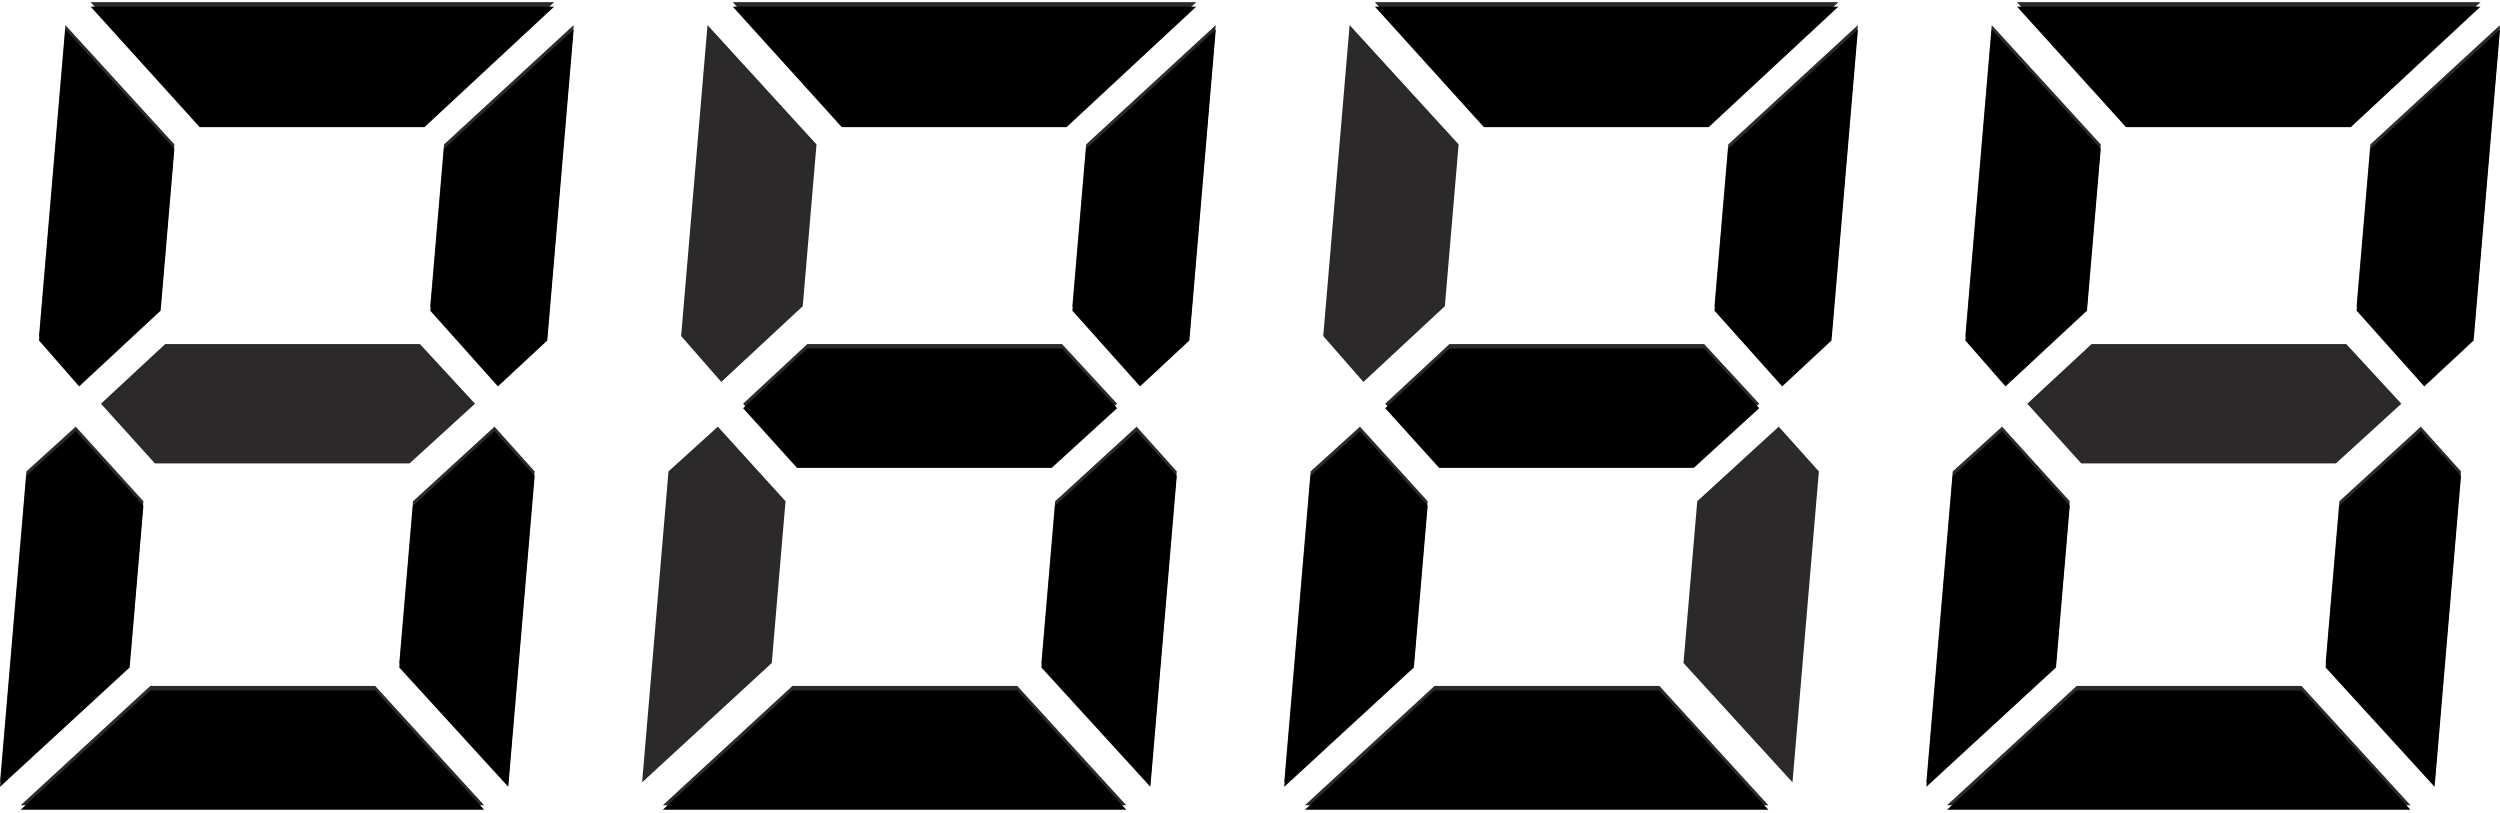 <svg width="624" height="203" viewBox="0 0 624 203" fill="none" xmlns="http://www.w3.org/2000/svg">
<path d="M138.316 0.538L105.957 30.607H49.828L22.623 0.538H138.316ZM120.848 200.997H5.155L37.514 171.214H93.643L120.848 200.997ZM35.796 125.109L32.36 165.487L0 195.269L6.587 117.663L18.9 106.495L35.796 125.109ZM9.737 83.872L16.323 6.265L43.528 36.048L40.092 76.426L19.759 95.326L9.737 83.872ZM133.448 117.663L126.862 195.269L99.656 165.487L103.093 125.109L123.425 106.495L133.448 117.663ZM107.389 76.426L110.825 36.048L143.185 6.265L136.598 83.872L124.284 95.326L107.389 76.426ZM104.811 85.876L118.557 100.767L102.234 115.659H38.66L25.201 100.767L41.237 85.876H104.811Z" fill="#2B2929"/>
<path d="M298.588 0.538L266.228 30.607H210.1L182.895 0.538H298.588ZM281.12 200.997H165.426L197.786 171.214H253.915L281.12 200.997ZM196.068 125.109L192.632 165.487L160.272 195.269L166.858 117.663L179.172 106.495L196.068 125.109ZM170.008 83.872L176.595 6.265L203.8 36.048L200.363 76.426L180.031 95.326L170.008 83.872ZM293.72 117.663L287.133 195.269L259.928 165.487L263.365 125.109L283.697 106.495L293.72 117.663ZM267.66 76.426L271.097 36.048L303.456 6.265L296.87 83.872L284.556 95.326L267.66 76.426ZM265.083 85.876L278.829 100.767L262.506 115.659H198.932L185.472 100.767L201.509 85.876H265.083Z" fill="#2B2929"/>
<path d="M458.86 0.538L426.5 30.607H370.372L343.167 0.538H458.86ZM441.391 200.997H325.698L358.058 171.214H414.186L441.391 200.997ZM356.34 125.109L352.903 165.487L320.544 195.269L327.13 117.663L339.444 106.495L356.34 125.109ZM330.28 83.872L336.867 6.265L364.072 36.048L360.635 76.426L340.303 95.326L330.28 83.872ZM453.992 117.663L447.405 195.269L420.2 165.487L423.637 125.109L443.969 106.495L453.992 117.663ZM427.932 76.426L431.368 36.048L463.728 6.265L457.142 83.872L444.828 95.326L427.932 76.426ZM425.355 85.876L439.1 100.767L422.777 115.659H359.203L345.744 100.767L361.781 85.876H425.355Z" fill="#2B2929"/>
<path d="M619.132 0.538L586.772 30.607H530.644L503.439 0.538H619.132ZM601.663 200.997H485.97L518.33 171.214H574.458L601.663 200.997ZM516.611 125.109L513.175 165.487L480.815 195.269L487.402 117.663L499.716 106.495L516.611 125.109ZM490.552 83.872L497.138 6.265L524.343 36.048L520.907 76.426L500.575 95.326L490.552 83.872ZM614.263 117.663L607.677 195.269L580.472 165.487L583.908 125.109L604.241 106.495L614.263 117.663ZM588.204 76.426L591.64 36.048L624 6.265L617.414 83.872L605.1 95.326L588.204 76.426ZM585.627 85.876L599.372 100.767L583.049 115.659H519.475L506.016 100.767L522.052 85.876H585.627Z" fill="#2B2929"/>
<path d="M138.316 1.657L105.957 31.726H49.828L22.623 1.657H138.316ZM120.848 202.115H5.155L37.514 172.333H93.643L120.848 202.115ZM35.796 126.227L32.36 166.605L0 196.388L6.587 118.782L18.9 107.613L35.796 126.227ZM9.737 84.99L16.323 7.384L43.528 37.166L40.092 77.545L19.759 96.445L9.737 84.99ZM133.448 118.782L126.862 196.388L99.656 166.605L103.093 126.227L123.425 107.613L133.448 118.782ZM107.389 77.545L110.825 37.166L143.185 7.384L136.598 84.99L124.284 96.445L107.389 77.545Z" fill="black"/>
<path d="M298.588 1.657L266.228 31.726H210.1L182.895 1.657H298.588ZM281.12 202.115H165.426L197.786 172.333H253.915L281.12 202.115ZM293.72 118.782L287.133 196.388L259.928 166.605L263.365 126.227L283.697 107.613L293.72 118.782ZM267.66 77.545L271.097 37.166L303.456 7.384L296.87 84.99L284.556 96.445L267.66 77.545ZM265.083 86.995L278.829 101.886L262.506 116.777H198.932L185.472 101.886L201.509 86.995H265.083Z" fill="black"/>
<path d="M458.86 1.657L426.5 31.726H370.372L343.167 1.657H458.86ZM441.391 202.115H325.698L358.058 172.333H414.186L441.391 202.115ZM356.34 126.227L352.903 166.605L320.544 196.388L327.13 118.782L339.444 107.613L356.34 126.227ZM427.932 77.545L431.368 37.166L463.728 7.384L457.142 84.99L444.828 96.445L427.932 77.545ZM425.355 86.995L439.1 101.886L422.777 116.777H359.203L345.744 101.886L361.781 86.995H425.355Z" fill="black"/>
<path d="M619.132 1.657L586.772 31.726H530.644L503.439 1.657H619.132ZM601.663 202.115H485.97L518.33 172.333H574.458L601.663 202.115ZM516.611 126.227L513.175 166.605L480.815 196.388L487.402 118.782L499.716 107.613L516.611 126.227ZM490.552 84.99L497.138 7.384L524.343 37.166L520.907 77.545L500.575 96.445L490.552 84.99ZM614.263 118.782L607.677 196.388L580.472 166.605L583.908 126.227L604.241 107.613L614.263 118.782ZM588.204 77.545L591.64 37.166L624 7.384L617.414 84.99L605.1 96.445L588.204 77.545Z" fill="black"/>
</svg>
